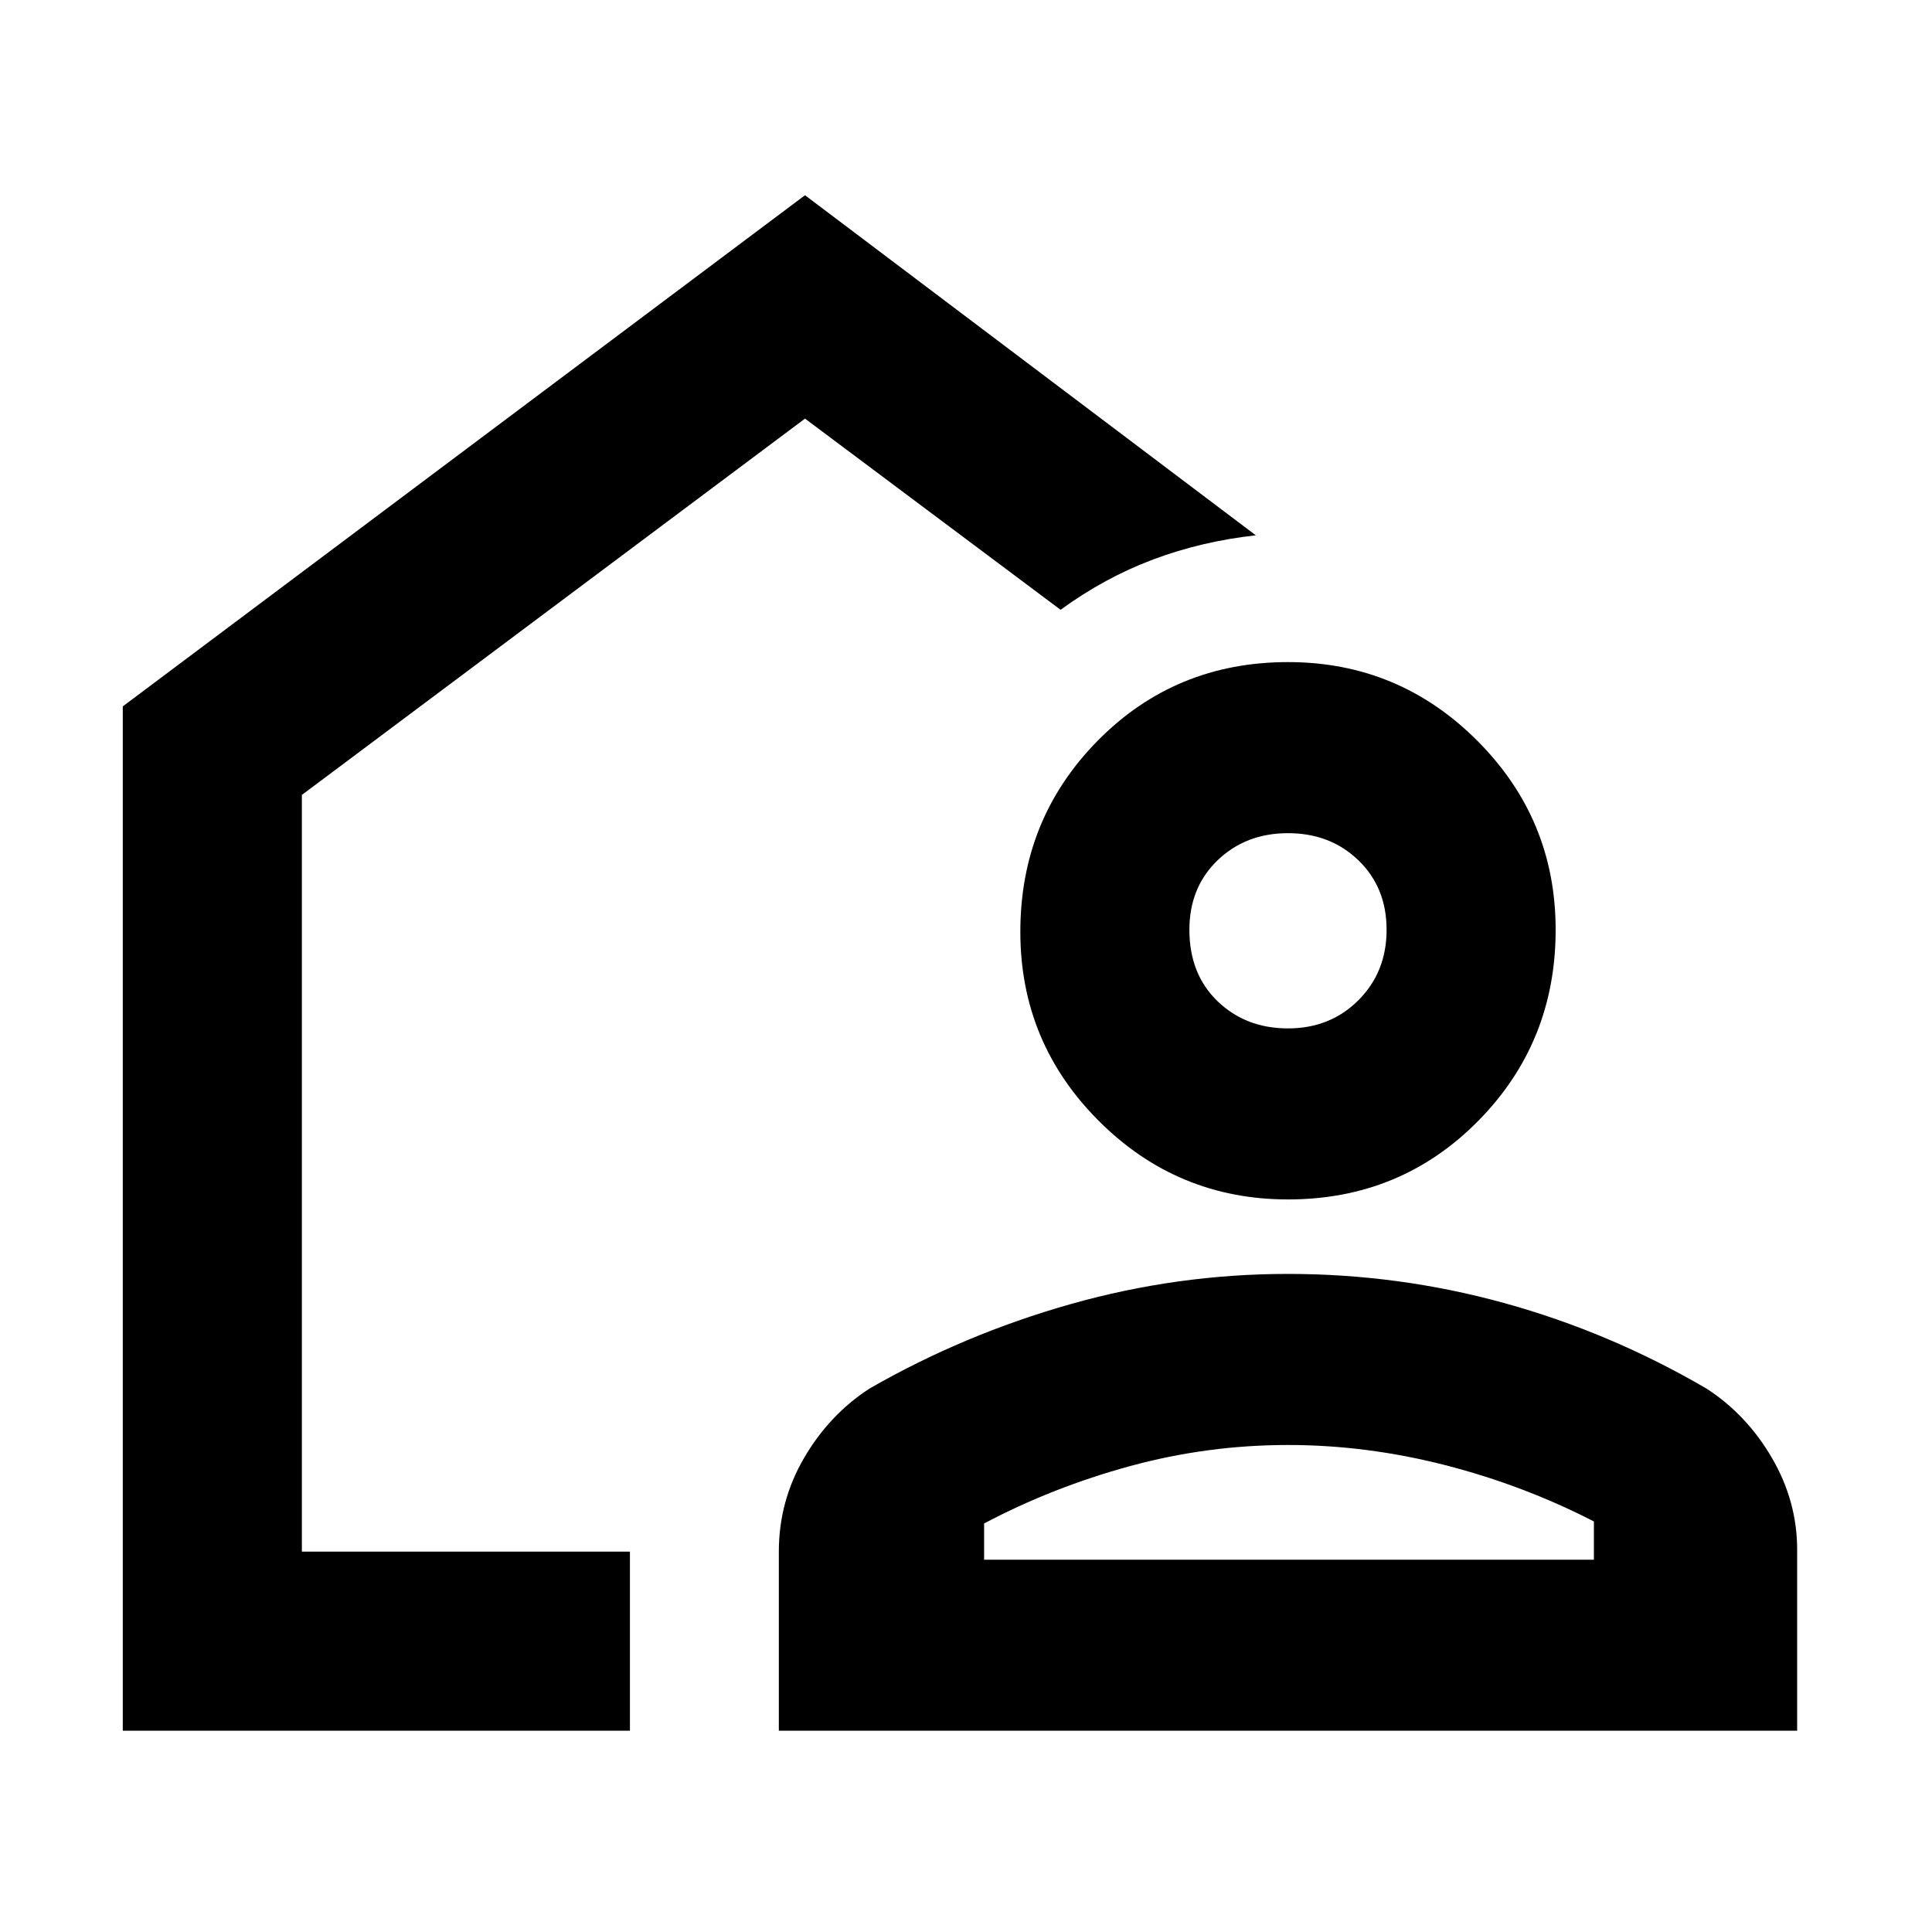 <svg xmlns="http://www.w3.org/2000/svg" height="40" width="40"><path d="M2.542 35.833V14.625L16.667 4.042 26 11.083q-1.125.125-2.125.5t-1.917 1.042l-5.291-3.958L6.25 16.458v15.667h6.792v3.708Zm13.583 0v-3.708q0-1.042.521-1.937.521-.896 1.354-1.438 1.958-1.125 4.167-1.75 2.208-.625 4.5-.625 2.291 0 4.479.604 2.187.604 4.187 1.771.834.542 1.355 1.438.52.895.52 1.895v3.75Zm4.25-3.541H33V31.5q-1.458-.75-3.083-1.167-1.625-.416-3.25-.416-1.667 0-3.271.437-1.604.438-3.021 1.188Zm6.292-7.459q-2.292 0-3.917-1.625t-1.625-3.916q0-2.334 1.604-3.959t3.938-1.625q2.291 0 3.916 1.625t1.625 3.917q0 2.333-1.604 3.958t-3.937 1.625Zm0-3.541q.875 0 1.458-.584.583-.583.583-1.458t-.583-1.438q-.583-.562-1.458-.562t-1.459.562q-.583.563-.583 1.438 0 .917.583 1.479.584.563 1.459.563Z"/></svg>